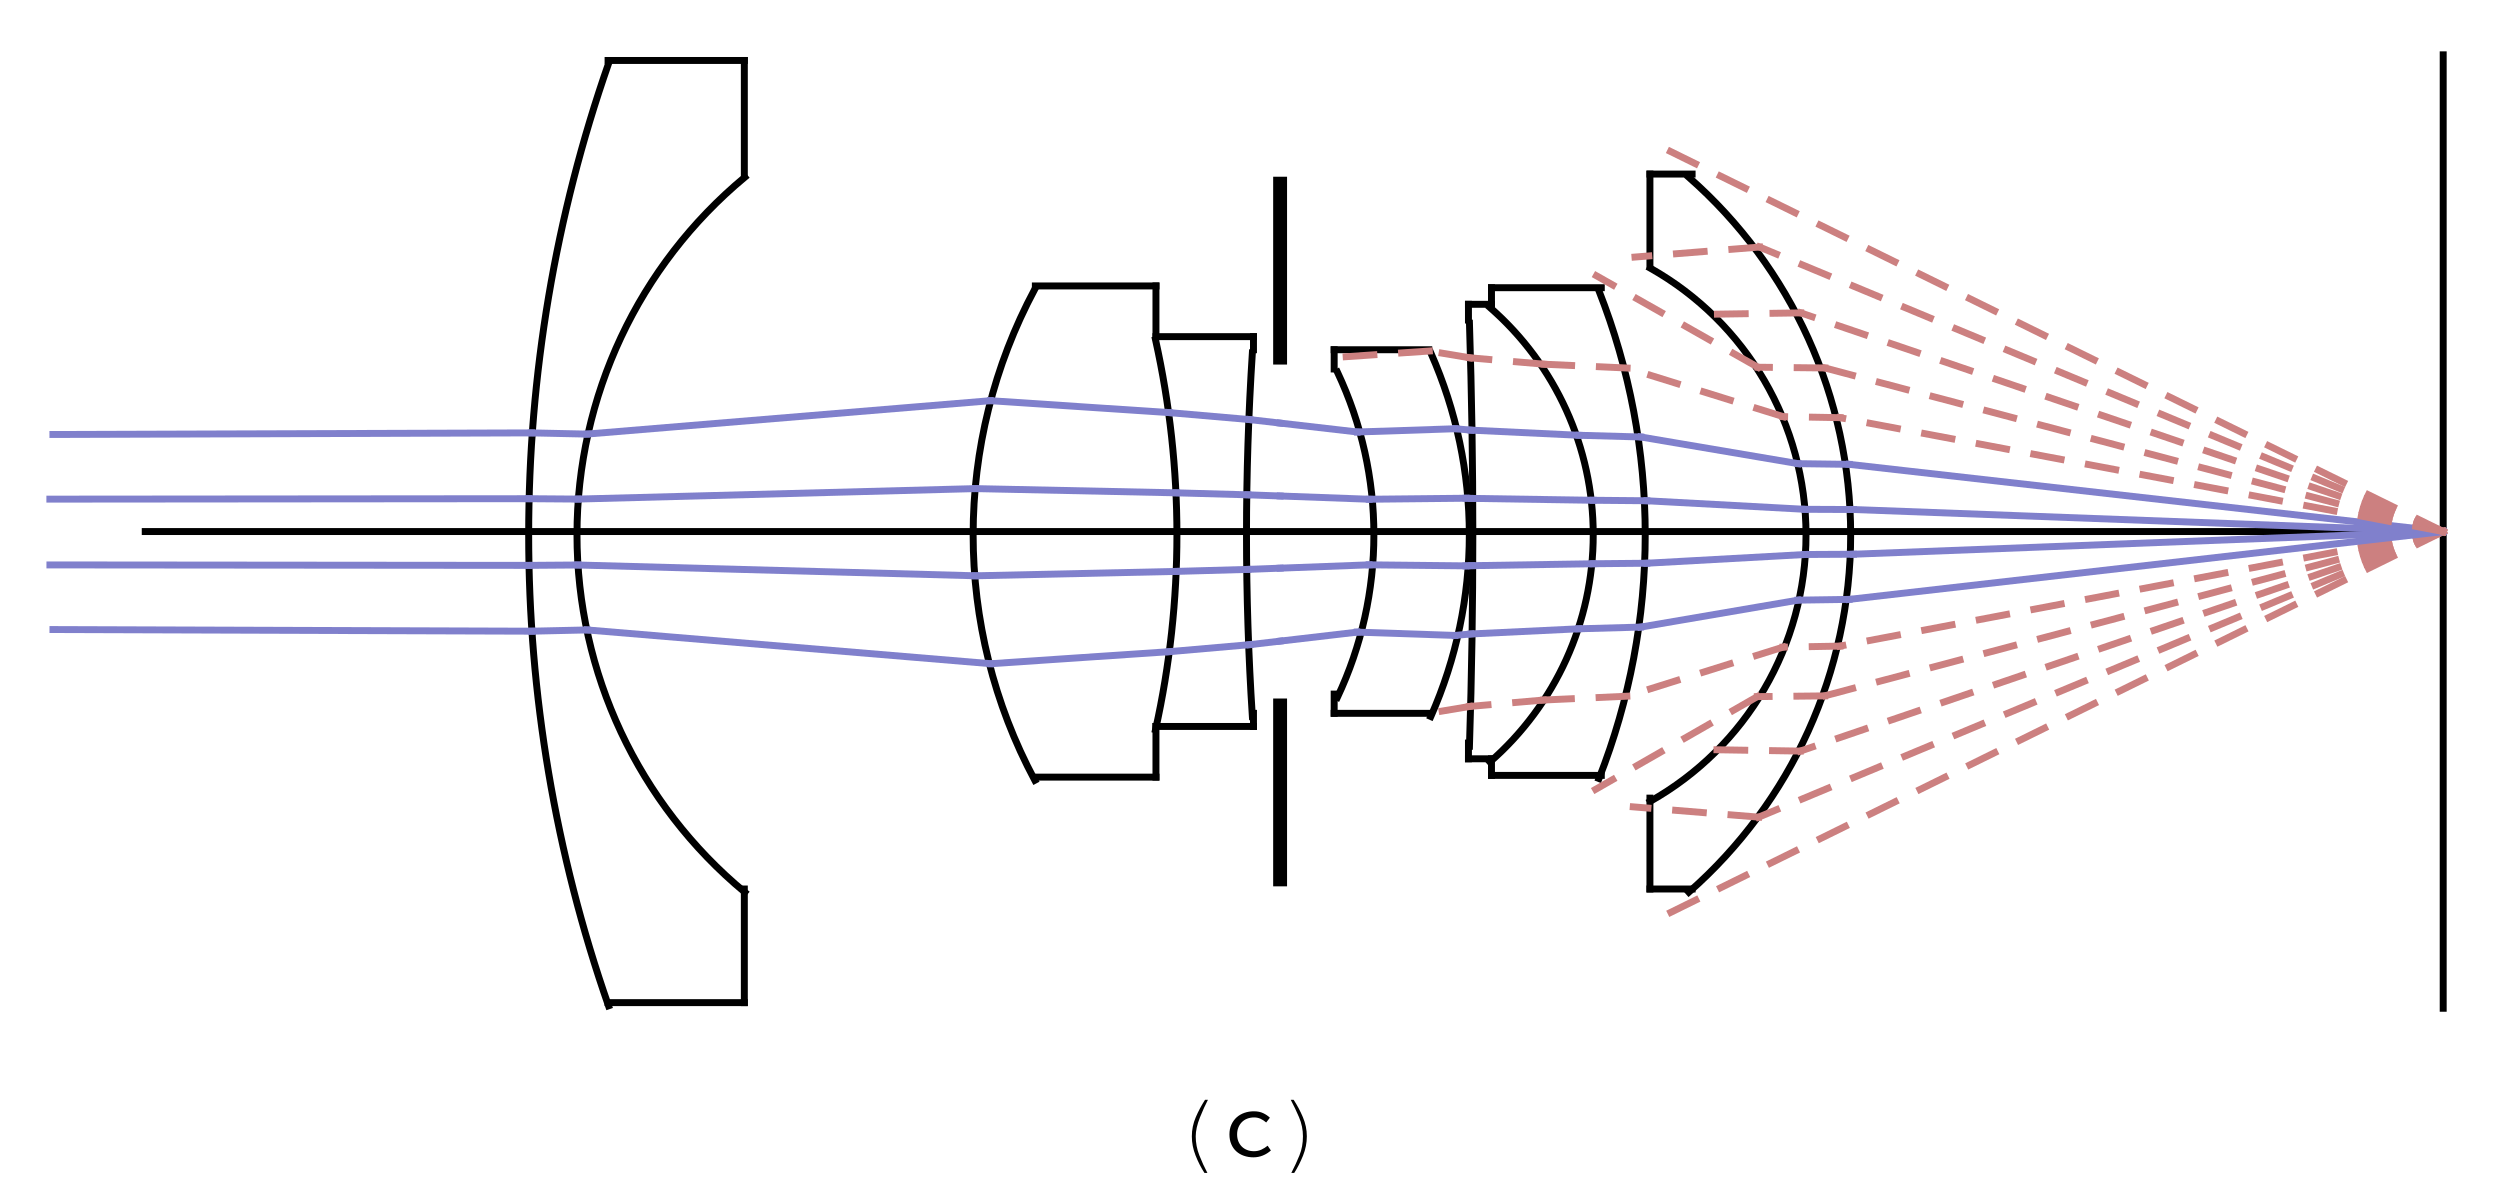 <?xml version="1.0" encoding="UTF-8"?>
<svg xmlns="http://www.w3.org/2000/svg" xmlns:xlink="http://www.w3.org/1999/xlink" width="360pt" height="170pt" viewBox="0 0 360 170" version="1.1">
<defs>
<g>
<symbol overflow="visible" id="glyph0-0">
<path style="stroke:none;" d=""/>
</symbol>
<symbol overflow="visible" id="glyph0-1">
<path style="stroke:none;" d="M 5.941 -8.125 C 5.578 -7.438 5.195 -6.594 4.789 -5.582 C 4.387 -4.574 4.184 -3.668 4.184 -2.863 C 4.184 -1.934 4.355 -1.023 4.703 -0.137 C 5.051 0.75 5.438 1.598 5.867 2.406 L 5.445 2.406 C 4.949 1.645 4.523 0.809 4.164 -0.102 C 3.805 -1.012 3.625 -1.934 3.625 -2.863 C 3.625 -3.824 3.812 -4.742 4.191 -5.625 C 4.57 -6.504 5.016 -7.336 5.523 -8.125 Z M 5.941 -8.125 "/>
</symbol>
<symbol overflow="visible" id="glyph0-2">
<path style="stroke:none;" d="M 4.184 -2.863 C 4.184 -1.922 4 -0.996 3.633 -0.078 C 3.262 0.84 2.84 1.668 2.367 2.406 L 1.949 2.406 C 2.402 1.531 2.793 0.684 3.125 -0.137 C 3.457 -0.957 3.625 -1.863 3.625 -2.863 C 3.625 -3.824 3.438 -4.742 3.059 -5.625 C 2.684 -6.504 2.289 -7.336 1.871 -8.125 L 2.285 -8.125 C 2.797 -7.348 3.242 -6.512 3.617 -5.625 C 3.996 -4.734 4.184 -3.816 4.184 -2.863 Z M 4.184 -2.863 "/>
</symbol>
<symbol overflow="visible" id="glyph1-0">
<path style="stroke:none;" d=""/>
</symbol>
<symbol overflow="visible" id="glyph1-1">
<path style="stroke:none;" d="M 1.039 -3.145 C 1.039 -3.676 1.133 -4.145 1.32 -4.555 C 1.508 -4.969 1.758 -5.316 2.078 -5.602 C 2.398 -5.887 2.777 -6.105 3.203 -6.254 C 3.633 -6.402 4.086 -6.473 4.562 -6.473 C 5.082 -6.473 5.531 -6.383 5.91 -6.199 C 6.285 -6.02 6.605 -5.801 6.863 -5.551 L 6.332 -4.863 C 6.07 -5.086 5.801 -5.266 5.52 -5.395 C 5.238 -5.523 4.93 -5.59 4.602 -5.59 C 4.238 -5.59 3.906 -5.531 3.602 -5.414 C 3.297 -5.297 3.039 -5.129 2.828 -4.914 C 2.617 -4.699 2.449 -4.441 2.328 -4.141 C 2.207 -3.84 2.145 -3.512 2.145 -3.145 C 2.145 -2.781 2.203 -2.453 2.32 -2.156 C 2.438 -1.863 2.602 -1.609 2.816 -1.398 C 3.027 -1.184 3.281 -1.02 3.582 -0.902 C 3.879 -0.785 4.211 -0.727 4.574 -0.727 C 4.965 -0.727 5.324 -0.805 5.648 -0.957 C 5.973 -1.109 6.27 -1.297 6.539 -1.52 L 7.008 -0.832 C 6.66 -0.52 6.273 -0.277 5.844 -0.105 C 5.414 0.07 4.965 0.156 4.496 0.156 C 4.004 0.156 3.547 0.082 3.125 -0.066 C 2.707 -0.211 2.34 -0.426 2.027 -0.707 C 1.715 -0.988 1.473 -1.336 1.301 -1.75 C 1.125 -2.16 1.039 -2.625 1.039 -3.145 Z M 1.039 -3.145 "/>
</symbol>
</g>
</defs>
<g id="surface148">
<path style="fill:none;stroke-width:1;stroke-linecap:square;stroke-linejoin:miter;stroke:rgb(0%,0%,0%);stroke-opacity:1;stroke-miterlimit:3.25;" d="M 87.625 9.164 C 72.297 53.09 72.297 100.91 87.625 144.836 "/>
<path style="fill:none;stroke-width:1;stroke-linecap:square;stroke-linejoin:miter;stroke:rgb(0%,0%,0%);stroke-opacity:1;stroke-miterlimit:3.25;" d="M 87.562 8.707 L 107.184 8.707 "/>
<path style="fill:none;stroke-width:1;stroke-linecap:square;stroke-linejoin:miter;stroke:rgb(0%,0%,0%);stroke-opacity:1;stroke-miterlimit:3.25;" d="M 87.562 144.379 L 107.184 144.379 "/>
<path style="fill:none;stroke-width:1;stroke-linecap:square;stroke-linejoin:miter;stroke:rgb(0%,0%,0%);stroke-opacity:1;stroke-miterlimit:3.25;" d="M 107.184 8.707 L 107.184 25.066 "/>
<path style="fill:none;stroke-width:1;stroke-linecap:square;stroke-linejoin:miter;stroke:rgb(0%,0%,0%);stroke-opacity:1;stroke-miterlimit:3.25;" d="M 107.184 144.379 L 107.184 128.016 "/>
<path style="fill:none;stroke-width:1;stroke-linecap:square;stroke-linejoin:miter;stroke:rgb(0%,0%,0%);stroke-opacity:1;stroke-miterlimit:3.25;" d="M 107.242 25.527 C 91.938 38.238 83.086 57.102 83.086 77 C 83.086 96.898 91.938 115.762 107.246 128.473 "/>
<path style="fill:none;stroke-width:1;stroke-linecap:square;stroke-linejoin:miter;stroke:rgb(0%,0%,0%);stroke-opacity:1;stroke-miterlimit:3.25;" d="M 149.012 41.637 C 137.172 63.727 137.172 90.273 149.012 112.363 "/>
<path style="fill:none;stroke-width:1;stroke-linecap:square;stroke-linejoin:miter;stroke:rgb(0%,0%,0%);stroke-opacity:1;stroke-miterlimit:3.25;" d="M 149.09 41.176 L 166.457 41.176 "/>
<path style="fill:none;stroke-width:1;stroke-linecap:square;stroke-linejoin:miter;stroke:rgb(0%,0%,0%);stroke-opacity:1;stroke-miterlimit:3.25;" d="M 149.09 111.906 L 166.457 111.906 "/>
<path style="fill:none;stroke-width:1;stroke-linecap:square;stroke-linejoin:miter;stroke:rgb(0%,0%,0%);stroke-opacity:1;stroke-miterlimit:3.25;" d="M 166.457 41.176 L 166.457 48.477 "/>
<path style="fill:none;stroke-width:1;stroke-linecap:square;stroke-linejoin:miter;stroke:rgb(0%,0%,0%);stroke-opacity:1;stroke-miterlimit:3.25;" d="M 166.457 111.906 L 166.457 104.609 "/>
<path style="fill:none;stroke-width:1;stroke-linecap:square;stroke-linejoin:miter;stroke:rgb(0%,0%,0%);stroke-opacity:1;stroke-miterlimit:3.25;" d="M 166.398 105.066 C 170.504 86.582 170.504 67.418 166.398 48.934 "/>
<path style="fill:none;stroke-width:1;stroke-linecap:square;stroke-linejoin:miter;stroke:rgb(0%,0%,0%);stroke-opacity:1;stroke-miterlimit:3.25;" d="M 166.457 48.477 L 180.5 48.477 "/>
<path style="fill:none;stroke-width:1;stroke-linecap:square;stroke-linejoin:miter;stroke:rgb(0%,0%,0%);stroke-opacity:1;stroke-miterlimit:3.25;" d="M 166.457 104.609 L 180.5 104.609 "/>
<path style="fill:none;stroke-width:1;stroke-linecap:square;stroke-linejoin:miter;stroke:rgb(0%,0%,0%);stroke-opacity:1;stroke-miterlimit:3.25;" d="M 180.5 48.477 L 180.5 50.363 "/>
<path style="fill:none;stroke-width:1;stroke-linecap:square;stroke-linejoin:miter;stroke:rgb(0%,0%,0%);stroke-opacity:1;stroke-miterlimit:3.25;" d="M 180.5 104.609 L 180.5 102.719 "/>
<path style="fill:none;stroke-width:1;stroke-linecap:square;stroke-linejoin:miter;stroke:rgb(0%,0%,0%);stroke-opacity:1;stroke-miterlimit:3.25;" d="M 180.34 50.82 C 179.215 68.254 179.215 85.742 180.34 103.18 "/>
<path style="fill:none;stroke-width:2;stroke-linecap:square;stroke-linejoin:miter;stroke:rgb(0%,0%,0%);stroke-opacity:1;stroke-miterlimit:3.25;" d="M 184.336 51.496 L 184.336 26.449 "/>
<path style="fill:none;stroke-width:2;stroke-linecap:square;stroke-linejoin:miter;stroke:rgb(0%,0%,0%);stroke-opacity:1;stroke-miterlimit:3.25;" d="M 184.336 101.586 L 184.336 126.633 "/>
<path style="fill:none;stroke-width:1;stroke-linecap:square;stroke-linejoin:miter;stroke:rgb(0%,0%,0%);stroke-opacity:1;stroke-miterlimit:3.25;" d="M 192.59 100.41 C 199.59 85.586 199.59 68.414 192.59 53.59 "/>
<path style="fill:none;stroke-width:1;stroke-linecap:square;stroke-linejoin:miter;stroke:rgb(0%,0%,0%);stroke-opacity:1;stroke-miterlimit:3.25;" d="M 192.121 50.363 L 205.742 50.363 "/>
<path style="fill:none;stroke-width:1;stroke-linecap:square;stroke-linejoin:miter;stroke:rgb(0%,0%,0%);stroke-opacity:1;stroke-miterlimit:3.25;" d="M 192.121 102.719 L 205.742 102.719 "/>
<path style="fill:none;stroke-width:1;stroke-linecap:square;stroke-linejoin:miter;stroke:rgb(0%,0%,0%);stroke-opacity:1;stroke-miterlimit:3.25;" d="M 192.121 50.363 L 192.121 53.133 "/>
<path style="fill:none;stroke-width:1;stroke-linecap:square;stroke-linejoin:miter;stroke:rgb(0%,0%,0%);stroke-opacity:1;stroke-miterlimit:3.25;" d="M 192.121 102.719 L 192.121 99.949 "/>
<path style="fill:none;stroke-width:1;stroke-linecap:square;stroke-linejoin:miter;stroke:rgb(0%,0%,0%);stroke-opacity:1;stroke-miterlimit:3.25;" d="M 206.039 103.18 C 213.43 86.508 213.43 67.492 206.039 50.82 "/>
<path style="fill:none;stroke-width:1;stroke-linecap:square;stroke-linejoin:miter;stroke:rgb(0%,0%,0%);stroke-opacity:1;stroke-miterlimit:3.25;" d="M 211.602 107.457 C 212.25 87.156 212.25 66.844 211.602 46.543 "/>
<path style="fill:none;stroke-width:1;stroke-linecap:square;stroke-linejoin:miter;stroke:rgb(0%,0%,0%);stroke-opacity:1;stroke-miterlimit:3.25;" d="M 211.457 43.82 L 214.773 43.82 "/>
<path style="fill:none;stroke-width:1;stroke-linecap:square;stroke-linejoin:miter;stroke:rgb(0%,0%,0%);stroke-opacity:1;stroke-miterlimit:3.25;" d="M 211.457 109.266 L 214.773 109.266 "/>
<path style="fill:none;stroke-width:1;stroke-linecap:square;stroke-linejoin:miter;stroke:rgb(0%,0%,0%);stroke-opacity:1;stroke-miterlimit:3.25;" d="M 211.457 43.82 L 211.457 46.086 "/>
<path style="fill:none;stroke-width:1;stroke-linecap:square;stroke-linejoin:miter;stroke:rgb(0%,0%,0%);stroke-opacity:1;stroke-miterlimit:3.25;" d="M 211.457 109.266 L 211.457 107 "/>
<path style="fill:none;stroke-width:1;stroke-linecap:square;stroke-linejoin:miter;stroke:rgb(0%,0%,0%);stroke-opacity:1;stroke-miterlimit:3.25;" d="M 214.551 109.723 C 224 101.477 229.426 89.543 229.426 77 C 229.426 64.457 224 52.523 214.551 44.277 "/>
<path style="fill:none;stroke-width:1;stroke-linecap:square;stroke-linejoin:miter;stroke:rgb(0%,0%,0%);stroke-opacity:1;stroke-miterlimit:3.25;" d="M 214.773 41.43 L 230.586 41.43 "/>
<path style="fill:none;stroke-width:1;stroke-linecap:square;stroke-linejoin:miter;stroke:rgb(0%,0%,0%);stroke-opacity:1;stroke-miterlimit:3.25;" d="M 214.773 111.656 L 230.586 111.656 "/>
<path style="fill:none;stroke-width:1;stroke-linecap:square;stroke-linejoin:miter;stroke:rgb(0%,0%,0%);stroke-opacity:1;stroke-miterlimit:3.25;" d="M 214.773 41.43 L 214.773 43.82 "/>
<path style="fill:none;stroke-width:1;stroke-linecap:square;stroke-linejoin:miter;stroke:rgb(0%,0%,0%);stroke-opacity:1;stroke-miterlimit:3.25;" d="M 214.773 111.656 L 214.773 109.266 "/>
<path style="fill:none;stroke-width:1;stroke-linecap:square;stroke-linejoin:miter;stroke:rgb(0%,0%,0%);stroke-opacity:1;stroke-miterlimit:3.25;" d="M 230.254 112.113 C 239.133 89.547 239.133 64.453 230.254 41.887 "/>
<path style="fill:none;stroke-width:1;stroke-linecap:square;stroke-linejoin:miter;stroke:rgb(0%,0%,0%);stroke-opacity:1;stroke-miterlimit:3.25;" d="M 237.641 115.387 C 251.496 107.574 260.066 92.906 260.066 77 C 260.066 61.094 251.496 46.426 237.641 38.613 "/>
<path style="fill:none;stroke-width:1;stroke-linecap:square;stroke-linejoin:miter;stroke:rgb(0%,0%,0%);stroke-opacity:1;stroke-miterlimit:3.25;" d="M 237.59 25.066 L 243.664 25.066 "/>
<path style="fill:none;stroke-width:1;stroke-linecap:square;stroke-linejoin:miter;stroke:rgb(0%,0%,0%);stroke-opacity:1;stroke-miterlimit:3.25;" d="M 237.59 128.016 L 243.664 128.016 "/>
<path style="fill:none;stroke-width:1;stroke-linecap:square;stroke-linejoin:miter;stroke:rgb(0%,0%,0%);stroke-opacity:1;stroke-miterlimit:3.25;" d="M 237.59 25.066 L 237.59 38.156 "/>
<path style="fill:none;stroke-width:1;stroke-linecap:square;stroke-linejoin:miter;stroke:rgb(0%,0%,0%);stroke-opacity:1;stroke-miterlimit:3.25;" d="M 237.59 128.016 L 237.59 114.93 "/>
<path style="fill:none;stroke-width:1;stroke-linecap:square;stroke-linejoin:miter;stroke:rgb(0%,0%,0%);stroke-opacity:1;stroke-miterlimit:3.25;" d="M 243.188 128.473 C 258 115.469 266.496 96.711 266.496 77 C 266.496 57.289 258 38.531 243.188 25.527 "/>
<path style="fill:none;stroke-width:1;stroke-linecap:square;stroke-linejoin:miter;stroke:rgb(0%,0%,0%);stroke-opacity:1;stroke-miterlimit:3.25;" d="M 351.82 145.191 L 351.82 7.895 "/>
<path style="fill:none;stroke-width:1;stroke-linecap:square;stroke-linejoin:miter;stroke:rgb(0%,0%,0%);stroke-opacity:1;stroke-miterlimit:3.25;" d="M 351.82 76.543 L 20.914 76.543 "/>
<path style="fill:none;stroke-width:1;stroke-linecap:square;stroke-linejoin:miter;stroke:rgb(79.999%,50%,50%);stroke-opacity:1;stroke-dasharray:4,4;stroke-miterlimit:3.25;" d="M 351.82 76.543 L 237.152 133.074 "/>
<path style="fill:none;stroke-width:1;stroke-linecap:square;stroke-linejoin:miter;stroke:rgb(79.999%,50%,50%);stroke-opacity:1;stroke-dasharray:4,4;stroke-miterlimit:3.25;" d="M 351.82 76.543 L 253.25 117.668 "/>
<path style="fill:none;stroke-width:1;stroke-linecap:square;stroke-linejoin:miter;stroke:rgb(79.999%,50%,50%);stroke-opacity:1;stroke-dasharray:4,4;stroke-miterlimit:3.25;" d="M 253.25 117.668 L 235.188 116.188 "/>
<path style="fill:none;stroke-width:1;stroke-linecap:square;stroke-linejoin:miter;stroke:rgb(79.999%,50%,50%);stroke-opacity:1;stroke-dasharray:4,4;stroke-miterlimit:3.25;" d="M 351.82 76.543 L 259.242 108.156 "/>
<path style="fill:none;stroke-width:1;stroke-linecap:square;stroke-linejoin:miter;stroke:rgb(79.999%,50%,50%);stroke-opacity:1;stroke-dasharray:4,4;stroke-miterlimit:3.25;" d="M 259.242 108.156 L 246.852 107.961 "/>
<path style="fill:none;stroke-width:1;stroke-linecap:square;stroke-linejoin:miter;stroke:rgb(79.999%,50%,50%);stroke-opacity:1;stroke-dasharray:4,4;stroke-miterlimit:3.25;" d="M 351.82 76.543 L 262.754 100.207 "/>
<path style="fill:none;stroke-width:1;stroke-linecap:square;stroke-linejoin:miter;stroke:rgb(79.999%,50%,50%);stroke-opacity:1;stroke-dasharray:4,4;stroke-miterlimit:3.25;" d="M 262.754 100.207 L 253.051 100.312 "/>
<path style="fill:none;stroke-width:1;stroke-linecap:square;stroke-linejoin:miter;stroke:rgb(79.999%,50%,50%);stroke-opacity:1;stroke-dasharray:4,4;stroke-miterlimit:3.25;" d="M 253.051 100.312 L 229.77 113.664 "/>
<path style="fill:none;stroke-width:1;stroke-linecap:square;stroke-linejoin:miter;stroke:rgb(79.999%,50%,50%);stroke-opacity:1;stroke-dasharray:4,4;stroke-miterlimit:3.25;" d="M 351.82 76.543 L 264.957 93.039 "/>
<path style="fill:none;stroke-width:1;stroke-linecap:square;stroke-linejoin:miter;stroke:rgb(79.999%,50%,50%);stroke-opacity:1;stroke-dasharray:4,4;stroke-miterlimit:3.25;" d="M 264.957 93.039 L 256.746 93.188 "/>
<path style="fill:none;stroke-width:1;stroke-linecap:square;stroke-linejoin:miter;stroke:rgb(79.999%,50%,50%);stroke-opacity:1;stroke-dasharray:4,4;stroke-miterlimit:3.25;" d="M 256.746 93.188 L 234.266 100.254 "/>
<path style="fill:none;stroke-width:1;stroke-linecap:square;stroke-linejoin:miter;stroke:rgb(79.999%,50%,50%);stroke-opacity:1;stroke-dasharray:4,4;stroke-miterlimit:3.25;" d="M 234.266 100.254 L 222.238 100.805 "/>
<path style="fill:none;stroke-width:1;stroke-linecap:square;stroke-linejoin:miter;stroke:rgb(79.999%,50%,50%);stroke-opacity:1;stroke-dasharray:4,4;stroke-miterlimit:3.25;" d="M 222.238 100.805 L 211.609 101.73 "/>
<path style="fill:none;stroke-width:1;stroke-linecap:square;stroke-linejoin:miter;stroke:rgb(79.999%,50%,50%);stroke-opacity:1;stroke-dasharray:4,4;stroke-miterlimit:3.25;" d="M 211.609 101.73 L 205.734 102.719 "/>
<path style="fill:none;stroke-width:1;stroke-linecap:square;stroke-linejoin:miter;stroke:rgb(50%,50%,79.999%);stroke-opacity:1;stroke-miterlimit:3.25;" d="M 351.82 76.543 L 266.273 86.312 "/>
<path style="fill:none;stroke-width:1;stroke-linecap:square;stroke-linejoin:miter;stroke:rgb(50%,50%,79.999%);stroke-opacity:1;stroke-miterlimit:3.25;" d="M 266.273 86.312 L 258.891 86.422 "/>
<path style="fill:none;stroke-width:1;stroke-linecap:square;stroke-linejoin:miter;stroke:rgb(50%,50%,79.999%);stroke-opacity:1;stroke-miterlimit:3.25;" d="M 258.891 86.422 L 236.25 90.301 "/>
<path style="fill:none;stroke-width:1;stroke-linecap:square;stroke-linejoin:miter;stroke:rgb(50%,50%,79.999%);stroke-opacity:1;stroke-miterlimit:3.25;" d="M 236.25 90.301 L 227.332 90.547 "/>
<path style="fill:none;stroke-width:1;stroke-linecap:square;stroke-linejoin:miter;stroke:rgb(50%,50%,79.999%);stroke-opacity:1;stroke-miterlimit:3.25;" d="M 227.332 90.547 L 211.828 91.289 "/>
<path style="fill:none;stroke-width:1;stroke-linecap:square;stroke-linejoin:miter;stroke:rgb(50%,50%,79.999%);stroke-opacity:1;stroke-miterlimit:3.25;" d="M 211.828 91.289 L 209.523 91.5 "/>
<path style="fill:none;stroke-width:1;stroke-linecap:square;stroke-linejoin:miter;stroke:rgb(50%,50%,79.999%);stroke-opacity:1;stroke-miterlimit:3.25;" d="M 209.523 91.5 L 195.422 91.027 "/>
<path style="fill:none;stroke-width:1;stroke-linecap:square;stroke-linejoin:miter;stroke:rgb(50%,50%,79.999%);stroke-opacity:1;stroke-miterlimit:3.25;" d="M 195.422 91.027 L 184.336 92.32 "/>
<path style="fill:none;stroke-width:1;stroke-linecap:square;stroke-linejoin:miter;stroke:rgb(50%,50%,79.999%);stroke-opacity:1;stroke-miterlimit:3.25;" d="M 184.336 92.32 L 179.98 92.828 "/>
<path style="fill:none;stroke-width:1;stroke-linecap:square;stroke-linejoin:miter;stroke:rgb(50%,50%,79.999%);stroke-opacity:1;stroke-miterlimit:3.25;" d="M 179.98 92.828 L 168.375 93.84 "/>
<path style="fill:none;stroke-width:1;stroke-linecap:square;stroke-linejoin:miter;stroke:rgb(50%,50%,79.999%);stroke-opacity:1;stroke-miterlimit:3.25;" d="M 168.375 93.84 L 142.668 95.574 "/>
<path style="fill:none;stroke-width:1;stroke-linecap:square;stroke-linejoin:miter;stroke:rgb(50%,50%,79.999%);stroke-opacity:1;stroke-miterlimit:3.25;" d="M 142.668 95.574 L 84.543 90.711 "/>
<path style="fill:none;stroke-width:1;stroke-linecap:square;stroke-linejoin:miter;stroke:rgb(50%,50%,79.999%);stroke-opacity:1;stroke-miterlimit:3.25;" d="M 84.543 90.711 L 76.566 90.891 "/>
<path style="fill:none;stroke-width:1;stroke-linecap:square;stroke-linejoin:miter;stroke:rgb(50%,50%,79.999%);stroke-opacity:1;stroke-miterlimit:3.25;" d="M 76.566 90.891 L 7.625 90.656 "/>
<path style="fill:none;stroke-width:1;stroke-linecap:square;stroke-linejoin:miter;stroke:rgb(50%,50%,79.999%);stroke-opacity:1;stroke-miterlimit:3.25;" d="M 351.82 76.543 L 266.895 79.809 "/>
<path style="fill:none;stroke-width:1;stroke-linecap:square;stroke-linejoin:miter;stroke:rgb(50%,50%,79.999%);stroke-opacity:1;stroke-miterlimit:3.25;" d="M 266.895 79.809 L 259.895 79.848 "/>
<path style="fill:none;stroke-width:1;stroke-linecap:square;stroke-linejoin:miter;stroke:rgb(50%,50%,79.999%);stroke-opacity:1;stroke-miterlimit:3.25;" d="M 259.895 79.848 L 237.137 81.105 "/>
<path style="fill:none;stroke-width:1;stroke-linecap:square;stroke-linejoin:miter;stroke:rgb(50%,50%,79.999%);stroke-opacity:1;stroke-miterlimit:3.25;" d="M 237.137 81.105 L 229.402 81.18 "/>
<path style="fill:none;stroke-width:1;stroke-linecap:square;stroke-linejoin:miter;stroke:rgb(50%,50%,79.999%);stroke-opacity:1;stroke-miterlimit:3.25;" d="M 229.402 81.18 L 211.93 81.457 "/>
<path style="fill:none;stroke-width:1;stroke-linecap:square;stroke-linejoin:miter;stroke:rgb(50%,50%,79.999%);stroke-opacity:1;stroke-miterlimit:3.25;" d="M 211.93 81.457 L 211.094 81.484 "/>
<path style="fill:none;stroke-width:1;stroke-linecap:square;stroke-linejoin:miter;stroke:rgb(50%,50%,79.999%);stroke-opacity:1;stroke-miterlimit:3.25;" d="M 211.094 81.484 L 197.152 81.336 "/>
<path style="fill:none;stroke-width:1;stroke-linecap:square;stroke-linejoin:miter;stroke:rgb(50%,50%,79.999%);stroke-opacity:1;stroke-miterlimit:3.25;" d="M 197.152 81.336 L 184.336 81.816 "/>
<path style="fill:none;stroke-width:1;stroke-linecap:square;stroke-linejoin:miter;stroke:rgb(50%,50%,79.999%);stroke-opacity:1;stroke-miterlimit:3.25;" d="M 184.336 81.816 L 179.688 81.992 "/>
<path style="fill:none;stroke-width:1;stroke-linecap:square;stroke-linejoin:miter;stroke:rgb(50%,50%,79.999%);stroke-opacity:1;stroke-miterlimit:3.25;" d="M 179.688 81.992 L 169.41 82.281 "/>
<path style="fill:none;stroke-width:1;stroke-linecap:square;stroke-linejoin:miter;stroke:rgb(50%,50%,79.999%);stroke-opacity:1;stroke-miterlimit:3.25;" d="M 169.41 82.281 L 140.48 82.914 "/>
<path style="fill:none;stroke-width:1;stroke-linecap:square;stroke-linejoin:miter;stroke:rgb(50%,50%,79.999%);stroke-opacity:1;stroke-miterlimit:3.25;" d="M 140.48 82.914 L 83.195 81.359 "/>
<path style="fill:none;stroke-width:1;stroke-linecap:square;stroke-linejoin:miter;stroke:rgb(50%,50%,79.999%);stroke-opacity:1;stroke-miterlimit:3.25;" d="M 83.195 81.359 L 76.125 81.414 "/>
<path style="fill:none;stroke-width:1;stroke-linecap:square;stroke-linejoin:miter;stroke:rgb(50%,50%,79.999%);stroke-opacity:1;stroke-miterlimit:3.25;" d="M 76.125 81.414 L 7.188 81.348 "/>
<path style="fill:none;stroke-width:1;stroke-linecap:square;stroke-linejoin:miter;stroke:rgb(50%,50%,79.999%);stroke-opacity:1;stroke-miterlimit:3.25;" d="M 351.82 76.543 L 266.902 73.371 "/>
<path style="fill:none;stroke-width:1;stroke-linecap:square;stroke-linejoin:miter;stroke:rgb(50%,50%,79.999%);stroke-opacity:1;stroke-miterlimit:3.25;" d="M 266.902 73.371 L 259.898 73.34 "/>
<path style="fill:none;stroke-width:1;stroke-linecap:square;stroke-linejoin:miter;stroke:rgb(50%,50%,79.999%);stroke-opacity:1;stroke-miterlimit:3.25;" d="M 259.898 73.34 L 237.141 72.109 "/>
<path style="fill:none;stroke-width:1;stroke-linecap:square;stroke-linejoin:miter;stroke:rgb(50%,50%,79.999%);stroke-opacity:1;stroke-miterlimit:3.25;" d="M 237.141 72.109 L 229.418 72.039 "/>
<path style="fill:none;stroke-width:1;stroke-linecap:square;stroke-linejoin:miter;stroke:rgb(50%,50%,79.999%);stroke-opacity:1;stroke-miterlimit:3.25;" d="M 229.418 72.039 L 211.93 71.77 "/>
<path style="fill:none;stroke-width:1;stroke-linecap:square;stroke-linejoin:miter;stroke:rgb(50%,50%,79.999%);stroke-opacity:1;stroke-miterlimit:3.25;" d="M 211.93 71.77 L 211.105 71.746 "/>
<path style="fill:none;stroke-width:1;stroke-linecap:square;stroke-linejoin:miter;stroke:rgb(50%,50%,79.999%);stroke-opacity:1;stroke-miterlimit:3.25;" d="M 211.105 71.746 L 197.172 71.891 "/>
<path style="fill:none;stroke-width:1;stroke-linecap:square;stroke-linejoin:miter;stroke:rgb(50%,50%,79.999%);stroke-opacity:1;stroke-miterlimit:3.25;" d="M 197.172 71.891 L 184.336 71.422 "/>
<path style="fill:none;stroke-width:1;stroke-linecap:square;stroke-linejoin:miter;stroke:rgb(50%,50%,79.999%);stroke-opacity:1;stroke-miterlimit:3.25;" d="M 184.336 71.422 L 179.688 71.254 "/>
<path style="fill:none;stroke-width:1;stroke-linecap:square;stroke-linejoin:miter;stroke:rgb(50%,50%,79.999%);stroke-opacity:1;stroke-miterlimit:3.25;" d="M 179.688 71.254 L 169.414 70.969 "/>
<path style="fill:none;stroke-width:1;stroke-linecap:square;stroke-linejoin:miter;stroke:rgb(50%,50%,79.999%);stroke-opacity:1;stroke-miterlimit:3.25;" d="M 169.414 70.969 L 140.461 70.359 "/>
<path style="fill:none;stroke-width:1;stroke-linecap:square;stroke-linejoin:miter;stroke:rgb(50%,50%,79.999%);stroke-opacity:1;stroke-miterlimit:3.25;" d="M 140.461 70.359 L 83.188 71.867 "/>
<path style="fill:none;stroke-width:1;stroke-linecap:square;stroke-linejoin:miter;stroke:rgb(50%,50%,79.999%);stroke-opacity:1;stroke-miterlimit:3.25;" d="M 83.188 71.867 L 76.121 71.812 "/>
<path style="fill:none;stroke-width:1;stroke-linecap:square;stroke-linejoin:miter;stroke:rgb(50%,50%,79.999%);stroke-opacity:1;stroke-miterlimit:3.25;" d="M 76.121 71.812 L 7.18 71.875 "/>
<path style="fill:none;stroke-width:1;stroke-linecap:square;stroke-linejoin:miter;stroke:rgb(50%,50%,79.999%);stroke-opacity:1;stroke-miterlimit:3.25;" d="M 351.82 76.543 L 266.289 66.867 "/>
<path style="fill:none;stroke-width:1;stroke-linecap:square;stroke-linejoin:miter;stroke:rgb(50%,50%,79.999%);stroke-opacity:1;stroke-miterlimit:3.25;" d="M 266.289 66.867 L 258.914 66.766 "/>
<path style="fill:none;stroke-width:1;stroke-linecap:square;stroke-linejoin:miter;stroke:rgb(50%,50%,79.999%);stroke-opacity:1;stroke-miterlimit:3.25;" d="M 258.914 66.766 L 236.273 62.926 "/>
<path style="fill:none;stroke-width:1;stroke-linecap:square;stroke-linejoin:miter;stroke:rgb(50%,50%,79.999%);stroke-opacity:1;stroke-miterlimit:3.25;" d="M 236.273 62.926 L 227.383 62.68 "/>
<path style="fill:none;stroke-width:1;stroke-linecap:square;stroke-linejoin:miter;stroke:rgb(50%,50%,79.999%);stroke-opacity:1;stroke-miterlimit:3.25;" d="M 227.383 62.68 L 211.828 61.941 "/>
<path style="fill:none;stroke-width:1;stroke-linecap:square;stroke-linejoin:miter;stroke:rgb(50%,50%,79.999%);stroke-opacity:1;stroke-miterlimit:3.25;" d="M 211.828 61.941 L 209.562 61.738 "/>
<path style="fill:none;stroke-width:1;stroke-linecap:square;stroke-linejoin:miter;stroke:rgb(50%,50%,79.999%);stroke-opacity:1;stroke-miterlimit:3.25;" d="M 209.562 61.738 L 195.461 62.207 "/>
<path style="fill:none;stroke-width:1;stroke-linecap:square;stroke-linejoin:miter;stroke:rgb(50%,50%,79.999%);stroke-opacity:1;stroke-miterlimit:3.25;" d="M 195.461 62.207 L 184.336 60.926 "/>
<path style="fill:none;stroke-width:1;stroke-linecap:square;stroke-linejoin:miter;stroke:rgb(50%,50%,79.999%);stroke-opacity:1;stroke-miterlimit:3.25;" d="M 184.336 60.926 L 179.977 60.422 "/>
<path style="fill:none;stroke-width:1;stroke-linecap:square;stroke-linejoin:miter;stroke:rgb(50%,50%,79.999%);stroke-opacity:1;stroke-miterlimit:3.25;" d="M 179.977 60.422 L 168.395 59.418 "/>
<path style="fill:none;stroke-width:1;stroke-linecap:square;stroke-linejoin:miter;stroke:rgb(50%,50%,79.999%);stroke-opacity:1;stroke-miterlimit:3.25;" d="M 168.395 59.418 L 142.617 57.699 "/>
<path style="fill:none;stroke-width:1;stroke-linecap:square;stroke-linejoin:miter;stroke:rgb(50%,50%,79.999%);stroke-opacity:1;stroke-miterlimit:3.25;" d="M 142.617 57.699 L 84.512 62.508 "/>
<path style="fill:none;stroke-width:1;stroke-linecap:square;stroke-linejoin:miter;stroke:rgb(50%,50%,79.999%);stroke-opacity:1;stroke-miterlimit:3.25;" d="M 84.512 62.508 L 76.555 62.336 "/>
<path style="fill:none;stroke-width:1;stroke-linecap:square;stroke-linejoin:miter;stroke:rgb(50%,50%,79.999%);stroke-opacity:1;stroke-miterlimit:3.25;" d="M 76.555 62.336 L 7.621 62.566 "/>
<path style="fill:none;stroke-width:1;stroke-linecap:square;stroke-linejoin:miter;stroke:rgb(79.999%,50%,50%);stroke-opacity:1;stroke-dasharray:4,4;stroke-miterlimit:3.25;" d="M 351.82 76.543 L 264.984 60.145 "/>
<path style="fill:none;stroke-width:1;stroke-linecap:square;stroke-linejoin:miter;stroke:rgb(79.999%,50%,50%);stroke-opacity:1;stroke-dasharray:4,4;stroke-miterlimit:3.25;" d="M 264.984 60.145 L 256.793 59.996 "/>
<path style="fill:none;stroke-width:1;stroke-linecap:square;stroke-linejoin:miter;stroke:rgb(79.999%,50%,50%);stroke-opacity:1;stroke-dasharray:4,4;stroke-miterlimit:3.25;" d="M 256.793 59.996 L 234.305 52.996 "/>
<path style="fill:none;stroke-width:1;stroke-linecap:square;stroke-linejoin:miter;stroke:rgb(79.999%,50%,50%);stroke-opacity:1;stroke-dasharray:4,4;stroke-miterlimit:3.25;" d="M 234.305 52.996 L 222.355 52.445 "/>
<path style="fill:none;stroke-width:1;stroke-linecap:square;stroke-linejoin:miter;stroke:rgb(79.999%,50%,50%);stroke-opacity:1;stroke-dasharray:4,4;stroke-miterlimit:3.25;" d="M 222.355 52.445 L 211.609 51.52 "/>
<path style="fill:none;stroke-width:1;stroke-linecap:square;stroke-linejoin:miter;stroke:rgb(79.999%,50%,50%);stroke-opacity:1;stroke-dasharray:4,4;stroke-miterlimit:3.25;" d="M 211.609 51.52 L 205.82 50.547 "/>
<path style="fill:none;stroke-width:1;stroke-linecap:square;stroke-linejoin:miter;stroke:rgb(79.999%,50%,50%);stroke-opacity:1;stroke-dasharray:4,4;stroke-miterlimit:3.25;" d="M 205.82 50.547 L 191.336 51.535 "/>
<path style="fill:none;stroke-width:1;stroke-linecap:square;stroke-linejoin:miter;stroke:rgb(79.999%,50%,50%);stroke-opacity:1;stroke-dasharray:4,4;stroke-miterlimit:3.25;" d="M 351.82 76.543 L 262.793 52.988 "/>
<path style="fill:none;stroke-width:1;stroke-linecap:square;stroke-linejoin:miter;stroke:rgb(79.999%,50%,50%);stroke-opacity:1;stroke-dasharray:4,4;stroke-miterlimit:3.25;" d="M 262.793 52.988 L 253.125 52.879 "/>
<path style="fill:none;stroke-width:1;stroke-linecap:square;stroke-linejoin:miter;stroke:rgb(79.999%,50%,50%);stroke-opacity:1;stroke-dasharray:4,4;stroke-miterlimit:3.25;" d="M 253.125 52.879 L 229.887 39.711 "/>
<path style="fill:none;stroke-width:1;stroke-linecap:square;stroke-linejoin:miter;stroke:rgb(79.999%,50%,50%);stroke-opacity:1;stroke-dasharray:4,4;stroke-miterlimit:3.25;" d="M 351.82 76.543 L 259.309 45.055 "/>
<path style="fill:none;stroke-width:1;stroke-linecap:square;stroke-linejoin:miter;stroke:rgb(79.999%,50%,50%);stroke-opacity:1;stroke-dasharray:4,4;stroke-miterlimit:3.25;" d="M 259.309 45.055 L 246.969 45.242 "/>
<path style="fill:none;stroke-width:1;stroke-linecap:square;stroke-linejoin:miter;stroke:rgb(79.999%,50%,50%);stroke-opacity:1;stroke-dasharray:4,4;stroke-miterlimit:3.25;" d="M 351.82 76.543 L 253.371 35.574 "/>
<path style="fill:none;stroke-width:1;stroke-linecap:square;stroke-linejoin:miter;stroke:rgb(79.999%,50%,50%);stroke-opacity:1;stroke-dasharray:4,4;stroke-miterlimit:3.25;" d="M 253.371 35.574 L 235.438 37.016 "/>
<path style="fill:none;stroke-width:1;stroke-linecap:square;stroke-linejoin:miter;stroke:rgb(79.999%,50%,50%);stroke-opacity:1;stroke-dasharray:4,4;stroke-miterlimit:3.25;" d="M 351.82 76.543 L 237.805 20.461 "/>
<g style="fill:rgb(0%,0%,0%);fill-opacity:1;">
  <use xlink:href="#glyph0-1" x="168" y="166.5"/>
</g>
<g style="fill:rgb(0%,0%,0%);fill-opacity:1;">
  <use xlink:href="#glyph1-1" x="176" y="166.5"/>
</g>
<g style="fill:rgb(0%,0%,0%);fill-opacity:1;">
  <use xlink:href="#glyph0-2" x="184" y="166.5"/>
</g>
</g>
</svg>
